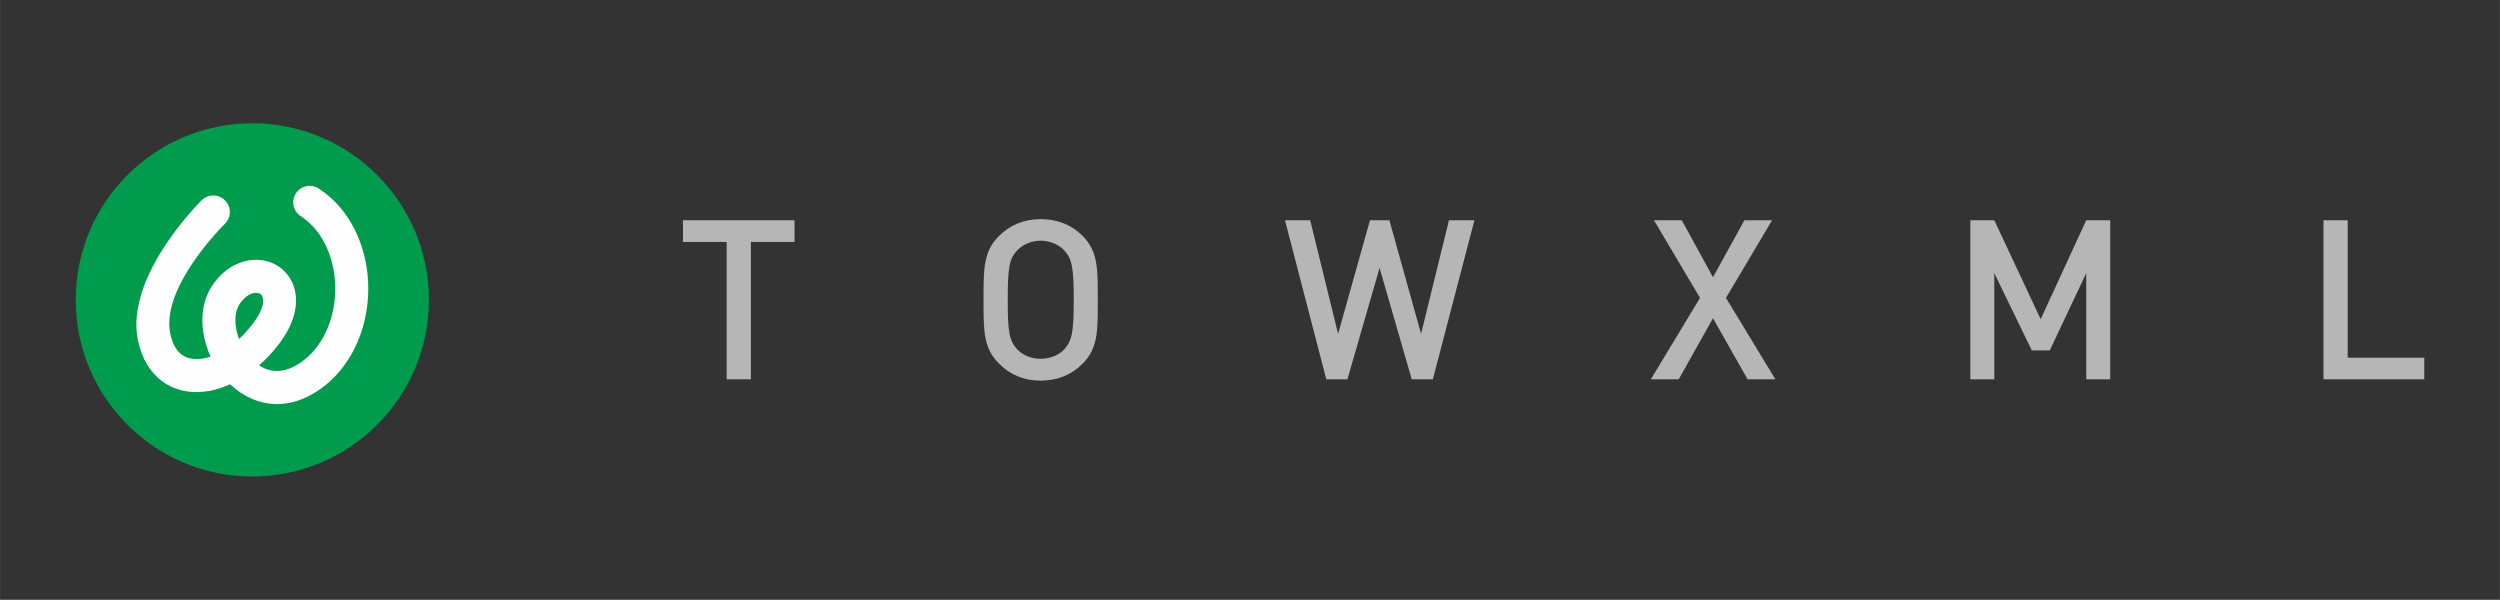 <?xml version="1.0" encoding="UTF-8"?>
<!DOCTYPE svg PUBLIC "-//W3C//DTD SVG 1.0//EN" "http://www.w3.org/TR/2001/REC-SVG-20010904/DTD/svg10.dtd">
<!-- Creator: CorelDRAW X8 -->
<svg xmlns="http://www.w3.org/2000/svg" xml:space="preserve" width="343.747mm" height="82.471mm" version="1.0" style="shape-rendering:geometricPrecision; text-rendering:geometricPrecision; image-rendering:optimizeQuality; fill-rule:evenodd; clip-rule:evenodd"
viewBox="0 0 31814 7633"
 xmlns:xlink="http://www.w3.org/1999/xlink">
 <rect x="0" y="0" width="31814" height="7633" fill="#333333" stroke="none"/>
 <defs>
  <style type="text/css">
   <![CDATA[
    .fil3 {fill:none}
    .fil0 {fill:#009B4C}
    .fil2 {fill:#B6B6B7;fill-rule:nonzero}
    .fil1 {fill:#FEFEFE;fill-rule:nonzero}
   ]]>
  </style>
 </defs>
 <g id="图层_x0020_1">
  <g id="_2629374010464">
   <g id="_2128638884944">
    <path class="fil0" d="M3210 1569l0 0c1241,0 2248,1006 2248,2248l0 0c0,1240 -1007,2247 -2248,2247l0 0c-1241,0 -2247,-1007 -2247,-2247l0 0c0,-1242 1006,-2248 2247,-2248z"/>
    <path class="fil1" d="M2565 2549c83,-82 216,-82 298,1 82,82 82,215 -1,297 -2,3 -818,800 -696,1398 26,127 76,215 143,266 35,27 77,45 121,52 53,9 110,9 171,-4 26,-5 52,-13 78,-21 -21,-45 -38,-91 -53,-139 -84,-266 -70,-555 80,-773 166,-243 401,-337 605,-317 92,8 178,40 251,94 74,54 133,129 169,220 74,193 44,461 -185,759 -77,100 -161,190 -249,267 36,24 76,44 116,56 110,33 241,18 384,-73 114,-72 207,-168 279,-280 126,-194 189,-432 190,-671 1,-238 -59,-474 -180,-664 -67,-106 -154,-197 -259,-266 -97,-63 -126,-193 -62,-290 63,-98 193,-125 290,-62 158,103 286,237 385,393 165,259 248,574 246,891 -2,316 -87,634 -258,897 -103,160 -238,300 -406,407 -259,164 -509,187 -730,120 -138,-42 -260,-119 -364,-217 -82,37 -164,64 -243,81 -114,22 -224,25 -328,6 -112,-21 -215,-64 -304,-133 -144,-110 -251,-281 -299,-516 -167,-822 809,-1776 811,-1779l0 0 0 0zm477 1765c59,-55 116,-118 170,-188 126,-163 154,-282 127,-351 -6,-15 -14,-26 -24,-33 -12,-9 -27,-14 -44,-15 -66,-6 -148,34 -218,136 -72,104 -73,259 -26,410 6,13 10,27 15,41l0 0z"/>
   </g>
   <g id="_2128638884240">
    <polygon class="fil2" points="10111,3079 10111,2803 8691,2803 8691,3079 9247,3079 9247,4827 9555,4827 9555,3079 "/>
    <path class="fil2" d="M13970 3815c0,-388 5,-614 -193,-813 -138,-138 -317,-213 -535,-213 -214,0 -390,75 -528,213 -202,199 -198,425 -198,813 0,391 -4,614 198,813 138,140 314,216 528,216 218,0 397,-76 535,-216 198,-199 193,-422 193,-813zm-306 0c0,406 -21,519 -119,629 -70,77 -183,122 -303,122 -119,0 -228,-45 -299,-122 -101,-110 -119,-223 -119,-629 0,-406 18,-519 119,-627 71,-75 180,-125 299,-125 120,0 233,50 303,125 98,108 119,221 119,627z"/>
    <polygon class="fil2" points="18763,2803 18439,2803 18084,4249 17681,2803 17434,2803 17028,4249 16673,2803 16352,2803 16878,4827 17147,4827 17556,3409 17965,4827 18234,4827 "/>
    <polygon class="fil2" points="22593,4827 21964,3791 22551,2803 22199,2803 21799,3528 21402,2803 21048,2803 21634,3791 21008,4827 21363,4827 21799,4050 22239,4827 "/>
    <polygon class="fil2" points="26854,4827 26854,2803 26549,2803 25969,4062 25379,2803 25074,2803 25074,4827 25379,4827 25379,3476 25856,4459 26085,4459 26549,3476 26549,4827 "/>
    <polygon class="fil2" points="30851,4827 30851,4552 29876,4552 29876,2803 29568,2803 29568,4827 "/>
   </g>
  </g>
  <rect class="fil3" width="31814" height="7633"/>
 </g>
</svg>
